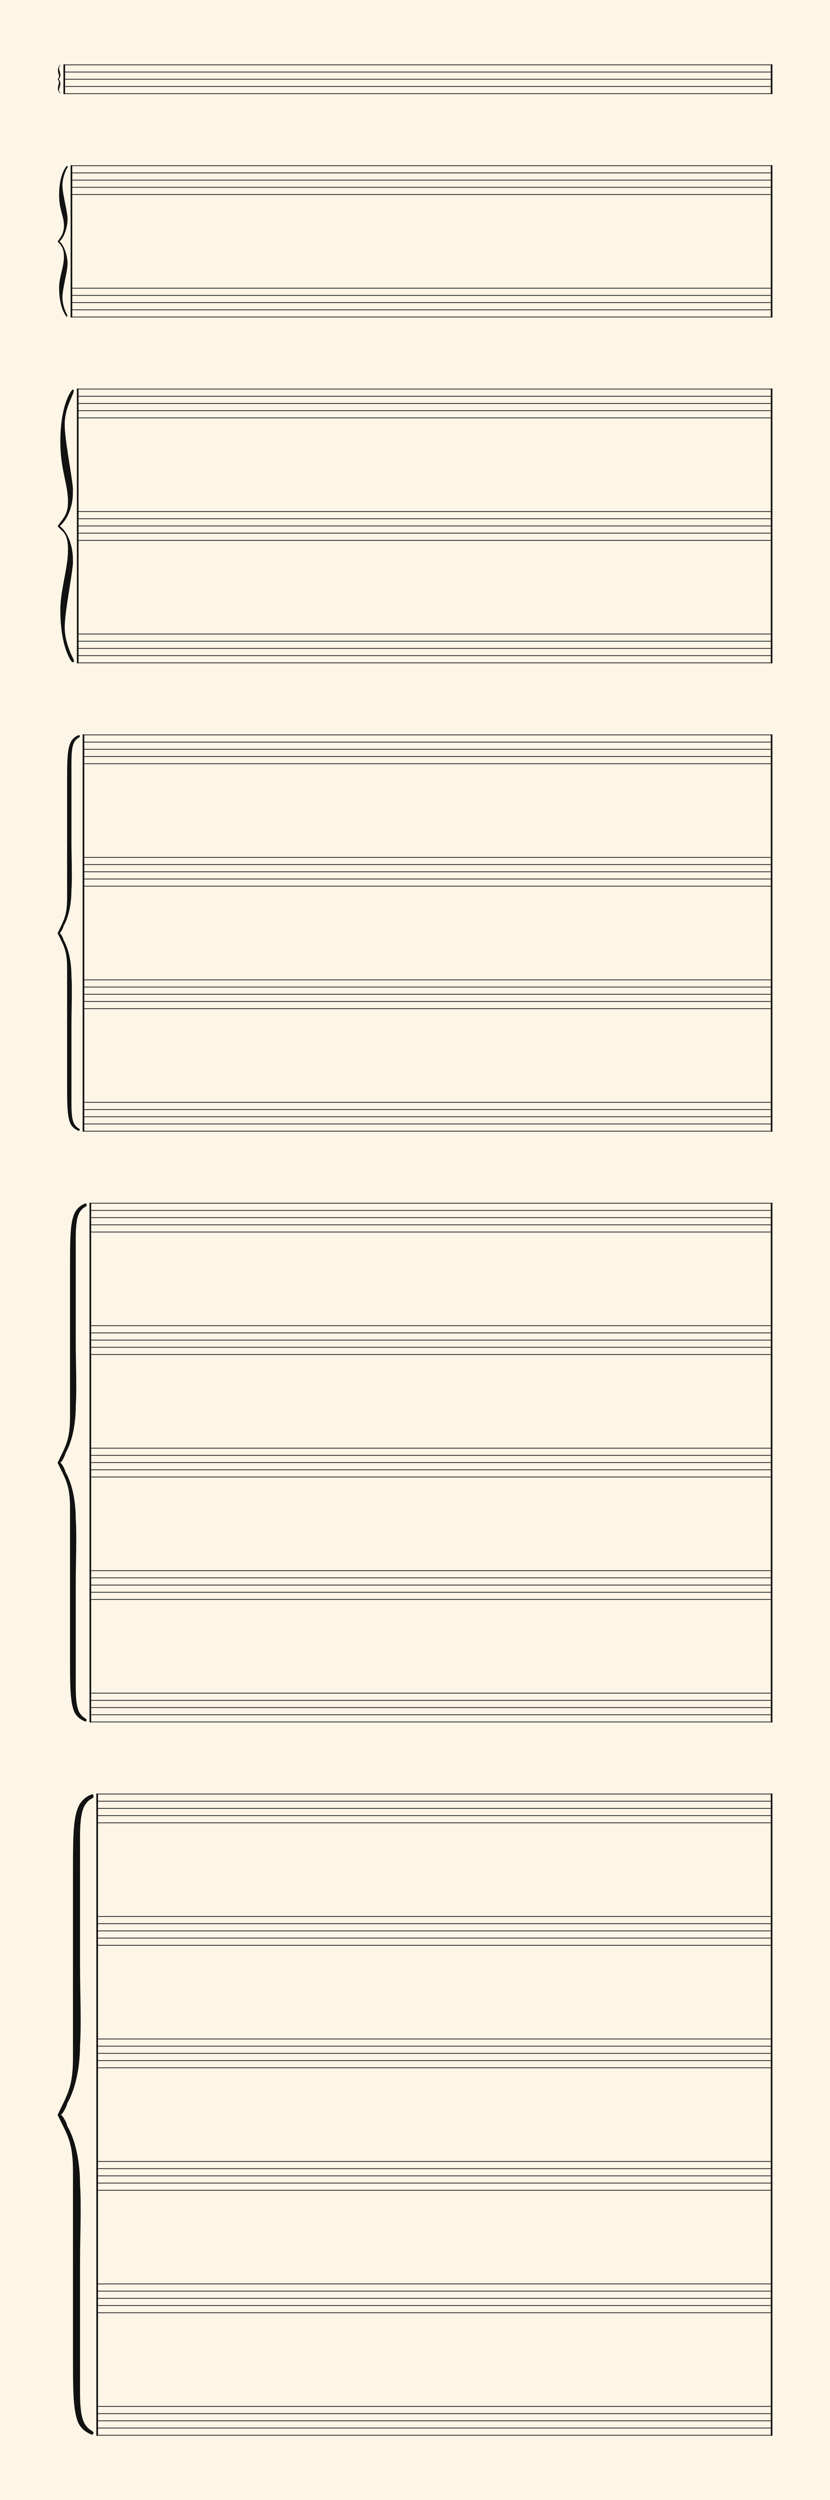 <svg xmlns="http://www.w3.org/2000/svg" version="1.1" xmlns:xlink="http://www.w3.org/1999/xlink" width="980" height="2949.5" viewBox="0 0 980 2949.5" shape-rendering="geometricPrecision" data-left="0" data-right="980" data-top="0" data-bottom="2949.5"><g data-name="page" data-interval-between-stave-lines="8.5" data-font-color="#121212" data-left="0" data-right="980" data-top="0" data-bottom="2949.5"><rect width="980" height="2949.5" stroke="transparent" stroke-width="0.425" stroke-linejoin="" stroke-linecap="" fill="#FDF5E6" vector-effect="none" data-name="page-background" data-left="0" data-right="980" data-top="0" data-bottom="2949.5"></rect><g data-name="pageWithoutBorder" data-left="0" data-right="980" data-top="75.99" data-bottom="2873.51"><g data-name="measures" data-left="68" data-right="912" data-top="75.99" data-bottom="2873.51" transform="translate(68, 0)"><g data-name="measure" ref-ids="measure-1,measure-1-1,line-1,every-measure-including-index-0,first-measure-including-index-0,last-measure,first-or-last-measure" pointer-events="painted" data-left="68" data-right="912" data-top="75.99" data-bottom="111.00999999999999"><g data-name="combinedConnections" data-left="68" data-right="74.9" data-top="76.5" data-bottom="110.5"><g data-name="braceConnection" ref-ids="cross-stave-connection-1-1" pointer-events="painted" data-left="68" data-right="74.9" data-top="76.5" data-bottom="110.5" transform="translate(1.75, 0)"><path data-name="text" fill="#121212" d="M-0.12-13.29C-0.12-11.08-1.34-9.69-1.34-6.22C-1.34-2.75 0.49-1.19 1.28-0.24C1.41-0.07 1.48 0 1.55 0C1.61 0 1.65-0.07 1.68-0.10C1.72-0.10 1.75-0.17 1.75-0.24C1.75-0.34 1.72-0.44 1.58-0.58C1.41-0.92-0.02-2.18-0.02-4.01C-0.02-5.88 1.31-9.15 1.55-11.22C1.58-11.42 1.58-11.63 1.58-11.80C1.58-13.84 0.46-16.29-0.56-16.93C0.46-17.61 1.58-20.06 1.58-22.10C1.58-22.27 1.58-22.47 1.55-22.64C1.31-24.75-0.02-28.02-0.02-29.89C-0.02-31.72 1.41-32.98 1.58-33.29C1.72-33.46 1.75-33.56 1.75-33.66C1.75-33.73 1.72-33.80 1.68-33.80C1.65-33.83 1.61-33.90 1.55-33.90C1.48-33.90 1.41-33.83 1.28-33.66C0.49-32.71-1.34-31.14-1.34-27.64C-1.34-24.21-0.12-22.81-0.12-20.60C-0.12-18.97-0.77-18.05-1.75-16.97C-0.80-15.88-0.12-14.76-0.12-13.29Z" text-value="" vector-effect="none" data-left="68" data-right="71.5" data-top="76.55000000000001" data-bottom="110.45" transform="translate(0, 110.45)"></path><rect width="3.4" height="34" stroke="" stroke-width="" stroke-linejoin="" stroke-linecap="" fill="none" vector-effect="none" data-left="71.5" data-right="74.9" data-top="76.5" data-bottom="110.5" transform="translate(1.75, 76.5)"></rect></g></g><g data-name="startBarLine" ref-ids="opening-barline-1" pointer-events="painted" data-left="74.9" data-right="76.855" data-top="75.99" data-bottom="111.00999999999999"><g data-name="stavesPiece" data-left="74.9" data-right="76.855" data-top="75.99" data-bottom="111.00999999999999"><g data-name="stavePiece" data-left="74.9" data-right="76.855" data-top="75.99" data-bottom="111.00999999999999"><path d="M 0 -0.51 L 1.955 -0.51 L 1.955 0.51 L 0 0.51 L 0 -0.51 M 0 7.99 L 1.955 7.99 L 1.955 9.01 L 0 9.01 L 0 7.99 M 0 16.49 L 1.955 16.49 L 1.955 17.51 L 0 17.51 L 0 16.49 M 0 24.99 L 1.955 24.99 L 1.955 26.01 L 0 26.01 L 0 24.99 M 0 33.49 L 1.955 33.49 L 1.955 34.51 L 0 34.51 L 0 33.49" fill="#343434" fill-rule="evenodd" vector-effect="none" data-left="74.9" data-right="76.855" data-top="75.99" data-bottom="111.00999999999999" transform="translate(6.9, 76.5)"></path></g></g><polyline points="6.9 75.99 8.855 75.99 8.855 111.01 6.9 111.01" fill="#121212" fill-rule="evenodd" vector-effect="none" data-left="74.9" data-right="76.855" data-top="75.99" data-bottom="111.00999999999999"></polyline></g><g data-name="barLine" ref-ids="closing-barline-1" pointer-events="painted" data-left="910.0450000000001" data-right="912" data-top="75.99" data-bottom="111.00999999999999" transform="translate(833.19, 0)"><g data-name="stavesPiece" data-left="910.0450000000001" data-right="912" data-top="75.99" data-bottom="111.00999999999999"><g data-name="stavePiece" data-left="910.0450000000001" data-right="912" data-top="75.99" data-bottom="111.00999999999999"><path d="M 0 -0.51 L 1.955 -0.51 L 1.955 0.51 L 0 0.51 L 0 -0.51 M 0 7.99 L 1.955 7.99 L 1.955 9.01 L 0 9.01 L 0 7.99 M 0 16.49 L 1.955 16.49 L 1.955 17.51 L 0 17.51 L 0 16.49 M 0 24.99 L 1.955 24.99 L 1.955 26.01 L 0 26.01 L 0 24.99 M 0 33.49 L 1.955 33.49 L 1.955 34.51 L 0 34.51 L 0 33.49" fill="#343434" fill-rule="evenodd" vector-effect="none" data-left="910.0450000000001" data-right="912" data-top="75.99" data-bottom="111.00999999999999" transform="translate(8.855, 76.5)"></path></g></g><polyline points="10.81 75.99 8.855 75.99 8.855 111.01 10.81 111.01" fill="#121212" fill-rule="evenodd" vector-effect="none" data-left="910.0450000000001" data-right="912" data-top="75.99" data-bottom="111.00999999999999"></polyline></g><g data-name="voicesWithStaveLines" data-left="76.855" data-right="910.0450000000001" data-top="75.99" data-bottom="111.00999999999999"><g data-name="stavesPiece" data-left="76.855" data-right="910.0450000000001" data-top="75.99" data-bottom="111.00999999999999"><g data-name="stavePiece" ref-ids="stave-lines-1-1,stave-1,stave-1-1,stave-1-1-1,stave-in-all-measures-on-line-1-1,all-staves-in-measure-1" pointer-events="painted" data-left="74.9" data-right="912" data-top="75.99" data-bottom="111.00999999999999"><path d="M 0 -0.51 L 833.19 -0.51 L 833.19 0.51 L 0 0.51 L 0 -0.51 M 0 7.99 L 833.19 7.99 L 833.19 9.01 L 0 9.01 L 0 7.99 M 0 16.49 L 833.19 16.49 L 833.19 17.51 L 0 17.51 L 0 16.49 M 0 24.99 L 833.19 24.99 L 833.19 26.01 L 0 26.01 L 0 24.99 M 0 33.49 L 833.19 33.49 L 833.19 34.51 L 0 34.51 L 0 33.49" fill="#343434" fill-rule="evenodd" vector-effect="none" data-left="76.855" data-right="910.0450000000001" data-top="75.99" data-bottom="111.00999999999999" transform="translate(8.855, 76.5)"></path></g></g></g></g><g data-name="measure" ref-ids="measure-2,measure-2-1,line-2,every-measure,every-measure-including-index-0,first-measure,first-or-last-measure,first-measure-including-index-0,last-measure,first-or-last-measure" pointer-events="painted" data-left="68" data-right="912" data-top="194.99" data-bottom="374.51"><g data-name="combinedConnections" data-left="68" data-right="83.36" data-top="195.5" data-bottom="374"><g data-name="braceConnection" ref-ids="cross-stave-connection-2-1" pointer-events="painted" data-left="68" data-right="83.36" data-top="195.5" data-bottom="374" transform="translate(5.98, 0)"><path data-name="text" fill="#121212" d="M1.52-71.04C1.52-58.55-4.19-47.48-4.19-34.45C-4.19-16.60 0.27-6.25 3.84-1.25C4.19-0.71 4.55-0.18 5.09-0.18C5.27-0.18 5.44-0.89 5.44-1.61C5.44-2.14 5.44-2.50 5.09-2.86C4.19-4.28-0.27-13.57-0.27-23.03C-0.27-32.49 4.55-49.27 5.62-59.80C5.80-60.69 5.80-61.58 5.80-62.65C5.80-73.19 0.98-85.86-3.84-89.07C0.98-92.28 5.80-104.96 5.80-115.49C5.80-116.38 5.80-117.45 5.62-118.35C4.55-129.06-0.27-145.66-0.27-155.29C-0.27-161.36 1.52-167.43 3.84-172.97L5.80-176.54C5.80-176.72 5.98-177.07 5.98-177.25C5.98-177.79 5.62-178.14 5.09-178.14C4.73-178.14 4.37-177.79 3.84-176.89C0.27-172.07-4.19-161.72-4.19-143.87C-4.19-126.20 1.52-119.06 1.52-107.81C1.52-99.42-1.52-94.78-5.98-89.07C-3.12-85.50 1.52-82.65 1.52-71.04Z" text-value="" vector-effect="none" data-left="68" data-right="79.96000000000001" data-top="195.76999999999998" data-bottom="373.72999999999996" transform="translate(0, 373.91)"></path><rect width="3.4" height="178.5" stroke="" stroke-width="" stroke-linejoin="" stroke-linecap="" fill="none" vector-effect="none" data-left="79.96000000000001" data-right="83.36" data-top="195.5" data-bottom="374" transform="translate(5.98, 195.5)"></rect></g></g><g data-name="startBarLine" ref-ids="opening-barline-2" pointer-events="painted" data-left="83.36" data-right="85.315" data-top="194.99" data-bottom="374.51"><g data-name="stavesPiece" data-left="83.36" data-right="85.315" data-top="194.99" data-bottom="374.51"><g data-name="stavePiece" data-left="83.36" data-right="85.315" data-top="194.99" data-bottom="230.01"><path d="M 0 -0.51 L 1.955 -0.51 L 1.955 0.51 L 0 0.51 L 0 -0.51 M 0 7.99 L 1.955 7.99 L 1.955 9.01 L 0 9.01 L 0 7.99 M 0 16.49 L 1.955 16.49 L 1.955 17.51 L 0 17.51 L 0 16.49 M 0 24.99 L 1.955 24.99 L 1.955 26.01 L 0 26.01 L 0 24.99 M 0 33.49 L 1.955 33.49 L 1.955 34.51 L 0 34.51 L 0 33.49" fill="#343434" fill-rule="evenodd" vector-effect="none" data-left="83.36" data-right="85.315" data-top="194.99" data-bottom="230.01" transform="translate(15.36, 195.5)"></path></g><g data-name="stavePiece" data-left="83.36" data-right="85.315" data-top="339.49" data-bottom="374.51"><path d="M 0 -0.51 L 1.955 -0.51 L 1.955 0.51 L 0 0.51 L 0 -0.51 M 0 7.99 L 1.955 7.99 L 1.955 9.01 L 0 9.01 L 0 7.99 M 0 16.49 L 1.955 16.49 L 1.955 17.51 L 0 17.51 L 0 16.49 M 0 24.99 L 1.955 24.99 L 1.955 26.01 L 0 26.01 L 0 24.99 M 0 33.49 L 1.955 33.49 L 1.955 34.51 L 0 34.51 L 0 33.49" fill="#343434" fill-rule="evenodd" vector-effect="none" data-left="83.36" data-right="85.315" data-top="339.49" data-bottom="374.51" transform="translate(15.36, 340)"></path></g></g><polyline points="15.36 194.99 17.315 194.99 17.315 374.51 15.36 374.51" fill="#121212" fill-rule="evenodd" vector-effect="none" data-left="83.36" data-right="85.315" data-top="194.99" data-bottom="374.51"></polyline></g><g data-name="barLine" ref-ids="closing-barline-2" pointer-events="painted" data-left="910.0450000000001" data-right="912" data-top="194.99" data-bottom="374.51" transform="translate(824.73, 0)"><g data-name="stavesPiece" data-left="910.0450000000001" data-right="912" data-top="194.99" data-bottom="374.51"><g data-name="stavePiece" data-left="910.0450000000001" data-right="912" data-top="194.99" data-bottom="230.01"><path d="M 0 -0.51 L 1.955 -0.51 L 1.955 0.51 L 0 0.51 L 0 -0.51 M 0 7.99 L 1.955 7.99 L 1.955 9.01 L 0 9.01 L 0 7.99 M 0 16.49 L 1.955 16.49 L 1.955 17.51 L 0 17.51 L 0 16.49 M 0 24.99 L 1.955 24.99 L 1.955 26.01 L 0 26.01 L 0 24.99 M 0 33.49 L 1.955 33.49 L 1.955 34.51 L 0 34.51 L 0 33.49" fill="#343434" fill-rule="evenodd" vector-effect="none" data-left="910.0450000000001" data-right="912" data-top="194.99" data-bottom="230.01" transform="translate(17.315, 195.5)"></path></g><g data-name="stavePiece" data-left="910.0450000000001" data-right="912" data-top="339.49" data-bottom="374.51"><path d="M 0 -0.51 L 1.955 -0.51 L 1.955 0.51 L 0 0.51 L 0 -0.51 M 0 7.99 L 1.955 7.99 L 1.955 9.01 L 0 9.01 L 0 7.99 M 0 16.49 L 1.955 16.49 L 1.955 17.51 L 0 17.51 L 0 16.49 M 0 24.99 L 1.955 24.99 L 1.955 26.01 L 0 26.01 L 0 24.99 M 0 33.49 L 1.955 33.49 L 1.955 34.51 L 0 34.51 L 0 33.49" fill="#343434" fill-rule="evenodd" vector-effect="none" data-left="910.0450000000001" data-right="912" data-top="339.49" data-bottom="374.51" transform="translate(17.315, 340)"></path></g></g><polyline points="19.27 194.99 17.315 194.99 17.315 374.51 19.27 374.51" fill="#121212" fill-rule="evenodd" vector-effect="none" data-left="910.0450000000001" data-right="912" data-top="194.99" data-bottom="374.51"></polyline></g><g data-name="voicesWithStaveLines" data-left="85.315" data-right="910.0450000000001" data-top="194.99" data-bottom="374.51"><g data-name="stavesPiece" data-left="85.315" data-right="910.0450000000001" data-top="194.99" data-bottom="374.51"><g data-name="stavePiece" ref-ids="stave-lines-2-1,stave-1,stave-2-1,stave-2-1-1,stave-in-all-measures-on-line-2-1,all-staves-in-measure-2" pointer-events="painted" data-left="83.36" data-right="912" data-top="194.99" data-bottom="230.01"><path d="M 0 -0.51 L 824.73 -0.51 L 824.73 0.51 L 0 0.51 L 0 -0.51 M 0 7.99 L 824.73 7.99 L 824.73 9.01 L 0 9.01 L 0 7.99 M 0 16.49 L 824.73 16.49 L 824.73 17.51 L 0 17.51 L 0 16.49 M 0 24.99 L 824.73 24.99 L 824.73 26.01 L 0 26.01 L 0 24.99 M 0 33.49 L 824.73 33.49 L 824.73 34.51 L 0 34.51 L 0 33.49" fill="#343434" fill-rule="evenodd" vector-effect="none" data-left="85.315" data-right="910.0450000000001" data-top="194.99" data-bottom="230.01" transform="translate(17.315, 195.5)"></path></g><g data-name="stavePiece" ref-ids="stave-lines-2-2,stave-2,stave-2-2,stave-2-1-2,stave-in-all-measures-on-line-2-2,all-staves-in-measure-2" pointer-events="painted" data-left="83.36" data-right="912" data-top="339.49" data-bottom="374.51"><path d="M 0 -0.51 L 824.73 -0.51 L 824.73 0.51 L 0 0.51 L 0 -0.51 M 0 7.99 L 824.73 7.99 L 824.73 9.01 L 0 9.01 L 0 7.99 M 0 16.49 L 824.73 16.49 L 824.73 17.51 L 0 17.51 L 0 16.49 M 0 24.99 L 824.73 24.99 L 824.73 26.01 L 0 26.01 L 0 24.99 M 0 33.49 L 824.73 33.49 L 824.73 34.51 L 0 34.51 L 0 33.49" fill="#343434" fill-rule="evenodd" vector-effect="none" data-left="85.315" data-right="910.0450000000001" data-top="339.49" data-bottom="374.51" transform="translate(17.315, 340)"></path></g></g></g></g><g data-name="measure" ref-ids="measure-3,measure-3-1,line-3,every-measure,every-measure-including-index-0,first-measure,first-or-last-measure,first-measure-including-index-0,last-measure,first-or-last-measure" pointer-events="painted" data-left="68" data-right="912" data-top="458.49" data-bottom="782.51"><g data-name="combinedConnections" data-left="68" data-right="90.78" data-top="459" data-bottom="782"><g data-name="braceConnection" ref-ids="cross-stave-connection-3-1" pointer-events="painted" data-left="68" data-right="90.78" data-top="459" data-bottom="782" transform="translate(9.85, 0)"><path data-name="text" fill="#121212" d="M-9.85-160.85C-5.01-154.39 2.42-154.07 2.42-133.08C2.42-110.47-6.62-85.59-6.62-62.02C-6.62-29.72 0.16-10.98 5.98-1.94C6.62-1.29 7.91 0 8.24 0C8.24 0 9.53-0.65 9.53-1.29C9.53-2.58 8.56-4.84 8.24-5.17C6.94-7.75-1.45-24.23-1.45-41.34C-1.45-58.46 6.30-96.90 8.24-115.96L8.24-121.13C8.24-140.18 0.81-155.04-7.27-160.85C0.48-167.31 8.24-181.53 8.24-200.58L8.24-205.75C6.30-225.13-1.45-263.25-1.45-280.69C-1.45-288.44 0.16-296.19 2.75-303.30C4.36-307.82 6.62-312.66 8.56-317.51C8.88-318.48 9.21-319.77 9.21-321.06C8.88-321.71 8.56-322.03 7.91-322.03C7.59-322.03 6.62-320.42 5.98-319.77C0.16-311.05-6.62-292.31-6.62-260.01C-6.62-228.04 2.42-210.27 2.42-189.92C2.42-174.74-2.42-171.19-9.85-160.85Z" text-value="" vector-effect="none" data-left="68" data-right="87.38" data-top="459.485" data-bottom="781.515" transform="translate(0, 781.515)"></path><rect width="3.4" height="323" stroke="" stroke-width="" stroke-linejoin="" stroke-linecap="" fill="none" vector-effect="none" data-left="87.38" data-right="90.78" data-top="459" data-bottom="782" transform="translate(9.53, 459)"></rect></g></g><g data-name="startBarLine" ref-ids="opening-barline-3" pointer-events="painted" data-left="90.78" data-right="92.735" data-top="458.49" data-bottom="782.51"><g data-name="stavesPiece" data-left="90.78" data-right="92.735" data-top="458.49" data-bottom="782.51"><g data-name="stavePiece" data-left="90.78" data-right="92.735" data-top="458.49" data-bottom="493.51"><path d="M 0 -0.51 L 1.955 -0.51 L 1.955 0.51 L 0 0.51 L 0 -0.51 M 0 7.99 L 1.955 7.99 L 1.955 9.01 L 0 9.01 L 0 7.99 M 0 16.49 L 1.955 16.49 L 1.955 17.51 L 0 17.51 L 0 16.49 M 0 24.99 L 1.955 24.99 L 1.955 26.01 L 0 26.01 L 0 24.99 M 0 33.49 L 1.955 33.49 L 1.955 34.51 L 0 34.51 L 0 33.49" fill="#343434" fill-rule="evenodd" vector-effect="none" data-left="90.78" data-right="92.735" data-top="458.49" data-bottom="493.51" transform="translate(22.78, 459)"></path></g><g data-name="stavePiece" data-left="90.78" data-right="92.735" data-top="602.99" data-bottom="638.01"><path d="M 0 -0.51 L 1.955 -0.51 L 1.955 0.51 L 0 0.51 L 0 -0.51 M 0 7.99 L 1.955 7.99 L 1.955 9.01 L 0 9.01 L 0 7.99 M 0 16.49 L 1.955 16.49 L 1.955 17.51 L 0 17.51 L 0 16.49 M 0 24.99 L 1.955 24.99 L 1.955 26.01 L 0 26.01 L 0 24.99 M 0 33.49 L 1.955 33.49 L 1.955 34.51 L 0 34.51 L 0 33.49" fill="#343434" fill-rule="evenodd" vector-effect="none" data-left="90.78" data-right="92.735" data-top="602.99" data-bottom="638.01" transform="translate(22.78, 603.5)"></path></g><g data-name="stavePiece" data-left="90.78" data-right="92.735" data-top="747.49" data-bottom="782.51"><path d="M 0 -0.51 L 1.955 -0.51 L 1.955 0.51 L 0 0.51 L 0 -0.51 M 0 7.99 L 1.955 7.99 L 1.955 9.01 L 0 9.01 L 0 7.99 M 0 16.49 L 1.955 16.49 L 1.955 17.51 L 0 17.51 L 0 16.49 M 0 24.99 L 1.955 24.99 L 1.955 26.01 L 0 26.01 L 0 24.99 M 0 33.49 L 1.955 33.49 L 1.955 34.51 L 0 34.51 L 0 33.49" fill="#343434" fill-rule="evenodd" vector-effect="none" data-left="90.78" data-right="92.735" data-top="747.49" data-bottom="782.51" transform="translate(22.78, 748)"></path></g></g><polyline points="22.78 458.49 24.735 458.49 24.735 782.51 22.78 782.51" fill="#121212" fill-rule="evenodd" vector-effect="none" data-left="90.78" data-right="92.735" data-top="458.49" data-bottom="782.51"></polyline></g><g data-name="barLine" ref-ids="closing-barline-3" pointer-events="painted" data-left="910.045" data-right="912" data-top="458.49" data-bottom="782.51" transform="translate(817.31, 0)"><g data-name="stavesPiece" data-left="910.045" data-right="912" data-top="458.49" data-bottom="782.51"><g data-name="stavePiece" data-left="910.045" data-right="912" data-top="458.49" data-bottom="493.51"><path d="M 0 -0.51 L 1.955 -0.51 L 1.955 0.51 L 0 0.51 L 0 -0.51 M 0 7.99 L 1.955 7.99 L 1.955 9.01 L 0 9.01 L 0 7.99 M 0 16.49 L 1.955 16.49 L 1.955 17.51 L 0 17.51 L 0 16.49 M 0 24.99 L 1.955 24.99 L 1.955 26.01 L 0 26.01 L 0 24.99 M 0 33.49 L 1.955 33.49 L 1.955 34.51 L 0 34.51 L 0 33.49" fill="#343434" fill-rule="evenodd" vector-effect="none" data-left="910.045" data-right="912" data-top="458.49" data-bottom="493.51" transform="translate(24.735, 459)"></path></g><g data-name="stavePiece" data-left="910.045" data-right="912" data-top="602.99" data-bottom="638.01"><path d="M 0 -0.51 L 1.955 -0.51 L 1.955 0.51 L 0 0.51 L 0 -0.51 M 0 7.99 L 1.955 7.99 L 1.955 9.01 L 0 9.01 L 0 7.99 M 0 16.49 L 1.955 16.49 L 1.955 17.51 L 0 17.51 L 0 16.49 M 0 24.99 L 1.955 24.99 L 1.955 26.01 L 0 26.01 L 0 24.99 M 0 33.49 L 1.955 33.49 L 1.955 34.51 L 0 34.51 L 0 33.49" fill="#343434" fill-rule="evenodd" vector-effect="none" data-left="910.045" data-right="912" data-top="602.99" data-bottom="638.01" transform="translate(24.735, 603.5)"></path></g><g data-name="stavePiece" data-left="910.045" data-right="912" data-top="747.49" data-bottom="782.51"><path d="M 0 -0.51 L 1.955 -0.51 L 1.955 0.51 L 0 0.51 L 0 -0.51 M 0 7.99 L 1.955 7.99 L 1.955 9.01 L 0 9.01 L 0 7.99 M 0 16.49 L 1.955 16.49 L 1.955 17.51 L 0 17.51 L 0 16.49 M 0 24.99 L 1.955 24.99 L 1.955 26.01 L 0 26.01 L 0 24.99 M 0 33.49 L 1.955 33.49 L 1.955 34.51 L 0 34.51 L 0 33.49" fill="#343434" fill-rule="evenodd" vector-effect="none" data-left="910.045" data-right="912" data-top="747.49" data-bottom="782.51" transform="translate(24.735, 748)"></path></g></g><polyline points="26.69 458.49 24.735 458.49 24.735 782.51 26.69 782.51" fill="#121212" fill-rule="evenodd" vector-effect="none" data-left="910.045" data-right="912" data-top="458.49" data-bottom="782.51"></polyline></g><g data-name="voicesWithStaveLines" data-left="92.735" data-right="910.045" data-top="458.49" data-bottom="782.51"><g data-name="stavesPiece" data-left="92.735" data-right="910.045" data-top="458.49" data-bottom="782.51"><g data-name="stavePiece" ref-ids="stave-lines-3-1,stave-1,stave-3-1,stave-3-1-1,stave-in-all-measures-on-line-3-1,all-staves-in-measure-3" pointer-events="painted" data-left="90.78" data-right="912" data-top="458.49" data-bottom="493.51"><path d="M 0 -0.51 L 817.31 -0.51 L 817.31 0.51 L 0 0.51 L 0 -0.51 M 0 7.99 L 817.31 7.99 L 817.31 9.01 L 0 9.01 L 0 7.99 M 0 16.49 L 817.31 16.49 L 817.31 17.51 L 0 17.51 L 0 16.49 M 0 24.99 L 817.31 24.99 L 817.31 26.01 L 0 26.01 L 0 24.99 M 0 33.49 L 817.31 33.49 L 817.31 34.51 L 0 34.51 L 0 33.49" fill="#343434" fill-rule="evenodd" vector-effect="none" data-left="92.735" data-right="910.045" data-top="458.49" data-bottom="493.51" transform="translate(24.735, 459)"></path></g><g data-name="stavePiece" ref-ids="stave-lines-3-2,stave-2,stave-3-2,stave-3-1-2,stave-in-all-measures-on-line-3-2,all-staves-in-measure-3" pointer-events="painted" data-left="90.78" data-right="912" data-top="602.99" data-bottom="638.01"><path d="M 0 -0.51 L 817.31 -0.51 L 817.31 0.51 L 0 0.51 L 0 -0.51 M 0 7.99 L 817.31 7.99 L 817.31 9.01 L 0 9.01 L 0 7.99 M 0 16.49 L 817.31 16.49 L 817.31 17.51 L 0 17.51 L 0 16.49 M 0 24.99 L 817.31 24.99 L 817.31 26.01 L 0 26.01 L 0 24.99 M 0 33.49 L 817.31 33.49 L 817.31 34.51 L 0 34.51 L 0 33.49" fill="#343434" fill-rule="evenodd" vector-effect="none" data-left="92.735" data-right="910.045" data-top="602.99" data-bottom="638.01" transform="translate(24.735, 603.5)"></path></g><g data-name="stavePiece" ref-ids="stave-lines-3-3,stave-3,stave-3-3,stave-3-1-3,stave-in-all-measures-on-line-3-3,all-staves-in-measure-3" pointer-events="painted" data-left="90.78" data-right="912" data-top="747.49" data-bottom="782.51"><path d="M 0 -0.51 L 817.31 -0.51 L 817.31 0.51 L 0 0.51 L 0 -0.51 M 0 7.99 L 817.31 7.99 L 817.31 9.01 L 0 9.01 L 0 7.99 M 0 16.49 L 817.31 16.49 L 817.31 17.51 L 0 17.51 L 0 16.49 M 0 24.99 L 817.31 24.99 L 817.31 26.01 L 0 26.01 L 0 24.99 M 0 33.49 L 817.31 33.49 L 817.31 34.51 L 0 34.51 L 0 33.49" fill="#343434" fill-rule="evenodd" vector-effect="none" data-left="92.735" data-right="910.045" data-top="747.49" data-bottom="782.51" transform="translate(24.735, 748)"></path></g></g></g></g><g data-name="measure" ref-ids="measure-4,measure-4-1,line-4,every-measure,every-measure-including-index-0,first-measure,first-or-last-measure,first-measure-including-index-0,last-measure,first-or-last-measure" pointer-events="painted" data-left="68" data-right="912" data-top="866.49" data-bottom="1335.01"><g data-name="combinedConnections" data-left="68" data-right="97.58" data-top="867" data-bottom="1334.5"><g data-name="braceConnection" ref-ids="cross-stave-connection-4-1" pointer-events="painted" data-left="68" data-right="97.58" data-top="867" data-bottom="1334.5" transform="translate(13.32, 0)"><path data-name="text" fill="#121212" d="M-2.10-192.61L-2.10-58.91C-2.10-34.59-2.10-20.10 1.17-10.75C3.97-2.81 11.45-0.94 11.92-0.47C11.92-0.47 12.86-1.40 12.86-1.87C12.86-3.74 9.58-3.27 6.31-8.88C3.51-14.03 3.04-22.91 3.04-32.26L3.04-124.82C3.04-137.91 3.51-151.00 3.51-164.09C3.51-170.17 3.51-176.72 3.04-183.26C3.04-196.82 0.70-213.65-6.31-225.80C-6.31-227.21-9.58-233.75-10.99-233.75C-9.58-234.22-6.31-240.76-6.31-242.17C0.70-254.32 3.04-271.15 3.04-284.71C3.51-291.25 3.51-297.80 3.51-303.88C3.51-316.97 3.04-330.06 3.04-343.15L3.04-435.71C3.04-444.59 3.51-453.94 6.31-459.09C9.58-464.70 12.86-464.23 12.86-465.63C12.86-466.57 12.86-467.50 11.92-467.50C11.45-467.50 3.97-465.16 1.17-456.75C-2.10-447.87-2.10-433.37-2.10-409.06L-2.10-275.36C-2.10-253.85-6.31-248.71-13.32-233.75C-6.31-219.26-2.10-214.12-2.10-192.61Z" text-value="" vector-effect="none" data-left="68" data-right="94.18" data-top="867.2350000000001" data-bottom="1334.265" transform="translate(0, 1334.735)"></path><rect width="3.4" height="467.5" stroke="" stroke-width="" stroke-linejoin="" stroke-linecap="" fill="none" vector-effect="none" data-left="94.18" data-right="97.58" data-top="867" data-bottom="1334.5" transform="translate(12.86, 867)"></rect></g></g><g data-name="startBarLine" ref-ids="opening-barline-4" pointer-events="painted" data-left="97.58" data-right="99.535" data-top="866.49" data-bottom="1335.01"><g data-name="stavesPiece" data-left="97.58" data-right="99.535" data-top="866.49" data-bottom="1335.01"><g data-name="stavePiece" data-left="97.58" data-right="99.535" data-top="866.49" data-bottom="901.51"><path d="M 0 -0.51 L 1.955 -0.51 L 1.955 0.51 L 0 0.51 L 0 -0.51 M 0 7.99 L 1.955 7.99 L 1.955 9.01 L 0 9.01 L 0 7.99 M 0 16.49 L 1.955 16.49 L 1.955 17.51 L 0 17.51 L 0 16.49 M 0 24.99 L 1.955 24.99 L 1.955 26.01 L 0 26.01 L 0 24.99 M 0 33.49 L 1.955 33.49 L 1.955 34.51 L 0 34.51 L 0 33.49" fill="#343434" fill-rule="evenodd" vector-effect="none" data-left="97.58" data-right="99.535" data-top="866.49" data-bottom="901.51" transform="translate(29.58, 867)"></path></g><g data-name="stavePiece" data-left="97.58" data-right="99.535" data-top="1010.99" data-bottom="1046.01"><path d="M 0 -0.51 L 1.955 -0.51 L 1.955 0.51 L 0 0.51 L 0 -0.51 M 0 7.99 L 1.955 7.99 L 1.955 9.01 L 0 9.01 L 0 7.99 M 0 16.49 L 1.955 16.49 L 1.955 17.51 L 0 17.51 L 0 16.49 M 0 24.99 L 1.955 24.99 L 1.955 26.01 L 0 26.01 L 0 24.99 M 0 33.49 L 1.955 33.49 L 1.955 34.51 L 0 34.51 L 0 33.49" fill="#343434" fill-rule="evenodd" vector-effect="none" data-left="97.58" data-right="99.535" data-top="1010.99" data-bottom="1046.01" transform="translate(29.58, 1011.5)"></path></g><g data-name="stavePiece" data-left="97.58" data-right="99.535" data-top="1155.49" data-bottom="1190.51"><path d="M 0 -0.51 L 1.955 -0.51 L 1.955 0.51 L 0 0.51 L 0 -0.51 M 0 7.99 L 1.955 7.99 L 1.955 9.01 L 0 9.01 L 0 7.99 M 0 16.49 L 1.955 16.49 L 1.955 17.51 L 0 17.51 L 0 16.49 M 0 24.99 L 1.955 24.99 L 1.955 26.01 L 0 26.01 L 0 24.99 M 0 33.49 L 1.955 33.49 L 1.955 34.51 L 0 34.51 L 0 33.49" fill="#343434" fill-rule="evenodd" vector-effect="none" data-left="97.58" data-right="99.535" data-top="1155.49" data-bottom="1190.51" transform="translate(29.58, 1156)"></path></g><g data-name="stavePiece" data-left="97.58" data-right="99.535" data-top="1299.99" data-bottom="1335.01"><path d="M 0 -0.51 L 1.955 -0.51 L 1.955 0.51 L 0 0.51 L 0 -0.51 M 0 7.99 L 1.955 7.99 L 1.955 9.01 L 0 9.01 L 0 7.99 M 0 16.49 L 1.955 16.49 L 1.955 17.51 L 0 17.51 L 0 16.49 M 0 24.99 L 1.955 24.99 L 1.955 26.01 L 0 26.01 L 0 24.99 M 0 33.49 L 1.955 33.49 L 1.955 34.51 L 0 34.51 L 0 33.49" fill="#343434" fill-rule="evenodd" vector-effect="none" data-left="97.58" data-right="99.535" data-top="1299.99" data-bottom="1335.01" transform="translate(29.58, 1300.5)"></path></g></g><polyline points="29.58 866.49 31.535 866.49 31.535 1335.01 29.58 1335.01" fill="#121212" fill-rule="evenodd" vector-effect="none" data-left="97.58" data-right="99.535" data-top="866.49" data-bottom="1335.01"></polyline></g><g data-name="barLine" ref-ids="closing-barline-4" pointer-events="painted" data-left="910.045" data-right="912" data-top="866.49" data-bottom="1335.01" transform="translate(810.51, 0)"><g data-name="stavesPiece" data-left="910.045" data-right="912" data-top="866.49" data-bottom="1335.01"><g data-name="stavePiece" data-left="910.045" data-right="912" data-top="866.49" data-bottom="901.51"><path d="M 0 -0.51 L 1.955 -0.51 L 1.955 0.51 L 0 0.51 L 0 -0.51 M 0 7.99 L 1.955 7.99 L 1.955 9.01 L 0 9.01 L 0 7.99 M 0 16.49 L 1.955 16.49 L 1.955 17.51 L 0 17.51 L 0 16.49 M 0 24.99 L 1.955 24.99 L 1.955 26.01 L 0 26.01 L 0 24.99 M 0 33.49 L 1.955 33.49 L 1.955 34.51 L 0 34.51 L 0 33.49" fill="#343434" fill-rule="evenodd" vector-effect="none" data-left="910.045" data-right="912" data-top="866.49" data-bottom="901.51" transform="translate(31.535, 867)"></path></g><g data-name="stavePiece" data-left="910.045" data-right="912" data-top="1010.99" data-bottom="1046.01"><path d="M 0 -0.51 L 1.955 -0.51 L 1.955 0.51 L 0 0.51 L 0 -0.51 M 0 7.99 L 1.955 7.99 L 1.955 9.01 L 0 9.01 L 0 7.99 M 0 16.49 L 1.955 16.49 L 1.955 17.51 L 0 17.51 L 0 16.49 M 0 24.99 L 1.955 24.99 L 1.955 26.01 L 0 26.01 L 0 24.99 M 0 33.49 L 1.955 33.49 L 1.955 34.51 L 0 34.51 L 0 33.49" fill="#343434" fill-rule="evenodd" vector-effect="none" data-left="910.045" data-right="912" data-top="1010.99" data-bottom="1046.01" transform="translate(31.535, 1011.5)"></path></g><g data-name="stavePiece" data-left="910.045" data-right="912" data-top="1155.49" data-bottom="1190.51"><path d="M 0 -0.51 L 1.955 -0.51 L 1.955 0.51 L 0 0.51 L 0 -0.51 M 0 7.99 L 1.955 7.99 L 1.955 9.01 L 0 9.01 L 0 7.99 M 0 16.49 L 1.955 16.49 L 1.955 17.51 L 0 17.51 L 0 16.49 M 0 24.99 L 1.955 24.99 L 1.955 26.01 L 0 26.01 L 0 24.99 M 0 33.49 L 1.955 33.49 L 1.955 34.51 L 0 34.51 L 0 33.49" fill="#343434" fill-rule="evenodd" vector-effect="none" data-left="910.045" data-right="912" data-top="1155.49" data-bottom="1190.51" transform="translate(31.535, 1156)"></path></g><g data-name="stavePiece" data-left="910.045" data-right="912" data-top="1299.99" data-bottom="1335.01"><path d="M 0 -0.51 L 1.955 -0.51 L 1.955 0.51 L 0 0.51 L 0 -0.51 M 0 7.99 L 1.955 7.99 L 1.955 9.01 L 0 9.01 L 0 7.99 M 0 16.49 L 1.955 16.49 L 1.955 17.51 L 0 17.51 L 0 16.49 M 0 24.99 L 1.955 24.99 L 1.955 26.01 L 0 26.01 L 0 24.99 M 0 33.49 L 1.955 33.49 L 1.955 34.51 L 0 34.51 L 0 33.49" fill="#343434" fill-rule="evenodd" vector-effect="none" data-left="910.045" data-right="912" data-top="1299.99" data-bottom="1335.01" transform="translate(31.535, 1300.5)"></path></g></g><polyline points="33.49 866.49 31.535 866.49 31.535 1335.01 33.49 1335.01" fill="#121212" fill-rule="evenodd" vector-effect="none" data-left="910.045" data-right="912" data-top="866.49" data-bottom="1335.01"></polyline></g><g data-name="voicesWithStaveLines" data-left="99.535" data-right="910.045" data-top="866.49" data-bottom="1335.01"><g data-name="stavesPiece" data-left="99.535" data-right="910.045" data-top="866.49" data-bottom="1335.01"><g data-name="stavePiece" ref-ids="stave-lines-4-1,stave-1,stave-4-1,stave-4-1-1,stave-in-all-measures-on-line-4-1,all-staves-in-measure-4" pointer-events="painted" data-left="97.58" data-right="912" data-top="866.49" data-bottom="901.51"><path d="M 0 -0.51 L 810.51 -0.51 L 810.51 0.51 L 0 0.51 L 0 -0.51 M 0 7.99 L 810.51 7.99 L 810.51 9.01 L 0 9.01 L 0 7.99 M 0 16.49 L 810.51 16.49 L 810.51 17.51 L 0 17.51 L 0 16.49 M 0 24.99 L 810.51 24.99 L 810.51 26.01 L 0 26.01 L 0 24.99 M 0 33.49 L 810.51 33.49 L 810.51 34.51 L 0 34.51 L 0 33.49" fill="#343434" fill-rule="evenodd" vector-effect="none" data-left="99.535" data-right="910.045" data-top="866.49" data-bottom="901.51" transform="translate(31.535, 867)"></path></g><g data-name="stavePiece" ref-ids="stave-lines-4-2,stave-2,stave-4-2,stave-4-1-2,stave-in-all-measures-on-line-4-2,all-staves-in-measure-4" pointer-events="painted" data-left="97.58" data-right="912" data-top="1010.99" data-bottom="1046.01"><path d="M 0 -0.51 L 810.51 -0.51 L 810.51 0.51 L 0 0.51 L 0 -0.51 M 0 7.99 L 810.51 7.99 L 810.51 9.01 L 0 9.01 L 0 7.99 M 0 16.49 L 810.51 16.49 L 810.51 17.51 L 0 17.51 L 0 16.49 M 0 24.99 L 810.51 24.99 L 810.51 26.01 L 0 26.01 L 0 24.99 M 0 33.49 L 810.51 33.49 L 810.51 34.51 L 0 34.51 L 0 33.49" fill="#343434" fill-rule="evenodd" vector-effect="none" data-left="99.535" data-right="910.045" data-top="1010.99" data-bottom="1046.01" transform="translate(31.535, 1011.5)"></path></g><g data-name="stavePiece" ref-ids="stave-lines-4-3,stave-3,stave-4-3,stave-4-1-3,stave-in-all-measures-on-line-4-3,all-staves-in-measure-4" pointer-events="painted" data-left="97.58" data-right="912" data-top="1155.49" data-bottom="1190.51"><path d="M 0 -0.51 L 810.51 -0.51 L 810.51 0.51 L 0 0.51 L 0 -0.51 M 0 7.99 L 810.51 7.99 L 810.51 9.01 L 0 9.01 L 0 7.99 M 0 16.49 L 810.51 16.49 L 810.51 17.51 L 0 17.51 L 0 16.49 M 0 24.99 L 810.51 24.99 L 810.51 26.01 L 0 26.01 L 0 24.99 M 0 33.49 L 810.51 33.49 L 810.51 34.51 L 0 34.51 L 0 33.49" fill="#343434" fill-rule="evenodd" vector-effect="none" data-left="99.535" data-right="910.045" data-top="1155.49" data-bottom="1190.51" transform="translate(31.535, 1156)"></path></g><g data-name="stavePiece" ref-ids="stave-lines-4-4,stave-4,stave-4-4,stave-4-1-4,stave-in-all-measures-on-line-4-4,all-staves-in-measure-4" pointer-events="painted" data-left="97.58" data-right="912" data-top="1299.99" data-bottom="1335.01"><path d="M 0 -0.51 L 810.51 -0.51 L 810.51 0.51 L 0 0.51 L 0 -0.51 M 0 7.99 L 810.51 7.99 L 810.51 9.01 L 0 9.01 L 0 7.99 M 0 16.49 L 810.51 16.49 L 810.51 17.51 L 0 17.51 L 0 16.49 M 0 24.99 L 810.51 24.99 L 810.51 26.01 L 0 26.01 L 0 24.99 M 0 33.49 L 810.51 33.49 L 810.51 34.51 L 0 34.51 L 0 33.49" fill="#343434" fill-rule="evenodd" vector-effect="none" data-left="99.535" data-right="910.045" data-top="1299.99" data-bottom="1335.01" transform="translate(31.535, 1300.5)"></path></g></g></g></g><g data-name="measure" ref-ids="measure-5,measure-5-1,line-5,every-measure,every-measure-including-index-0,first-measure,first-or-last-measure,first-measure-including-index-0,last-measure,first-or-last-measure" pointer-events="painted" data-left="68" data-right="912" data-top="1418.99" data-bottom="2032.01"><g data-name="combinedConnections" data-left="68" data-right="105.67" data-top="1419.5" data-bottom="2031.5"><g data-name="braceConnection" ref-ids="cross-stave-connection-5-1" pointer-events="painted" data-left="68" data-right="105.67" data-top="1419.5" data-bottom="2031.5" transform="translate(17.44, 0)"><path data-name="text" fill="#121212" d="M-2.75-252.14L-2.75-77.11C-2.75-45.29-2.75-26.32 1.53-14.08C5.20-3.67 14.99-1.22 15.61-0.61C15.61-0.61 16.83-1.84 16.83-2.45C16.83-4.90 12.55-4.28 8.26-11.63C4.59-18.36 3.98-29.99 3.98-42.23L3.98-163.40C3.98-180.54 4.59-197.68 4.59-214.81C4.59-222.77 4.59-231.34 3.98-239.90C3.98-257.65 0.92-279.68-8.26-295.60C-8.26-297.43-12.55-306-14.38-306C-12.55-306.61-8.26-315.18-8.26-317.02C0.92-332.93 3.98-354.96 3.98-372.71C4.59-381.28 4.59-389.84 4.59-397.80C4.59-414.94 3.98-432.07 3.98-449.21L3.98-570.38C3.98-582.01 4.59-594.25 8.26-600.98C12.55-608.33 16.83-607.72 16.83-609.55C16.83-610.78 16.83-612 15.61-612C14.99-612 5.20-608.94 1.53-597.92C-2.75-586.30-2.75-567.32-2.75-535.50L-2.75-360.47C-2.75-332.32-8.26-325.58-17.44-306C-8.26-287.03-2.75-280.30-2.75-252.14Z" text-value="" vector-effect="none" data-left="68" data-right="102.27" data-top="1419.805" data-bottom="2031.1950000000002" transform="translate(0, 2031.805)"></path><rect width="3.4" height="612" stroke="" stroke-width="" stroke-linejoin="" stroke-linecap="" fill="none" vector-effect="none" data-left="102.27" data-right="105.67" data-top="1419.5" data-bottom="2031.5" transform="translate(16.83, 1419.5)"></rect></g></g><g data-name="startBarLine" ref-ids="opening-barline-5" pointer-events="painted" data-left="105.67" data-right="107.625" data-top="1418.99" data-bottom="2032.01"><g data-name="stavesPiece" data-left="105.67" data-right="107.625" data-top="1418.99" data-bottom="2032.01"><g data-name="stavePiece" data-left="105.67" data-right="107.625" data-top="1418.99" data-bottom="1454.01"><path d="M 0 -0.51 L 1.955 -0.51 L 1.955 0.51 L 0 0.51 L 0 -0.51 M 0 7.99 L 1.955 7.99 L 1.955 9.01 L 0 9.01 L 0 7.99 M 0 16.49 L 1.955 16.49 L 1.955 17.51 L 0 17.51 L 0 16.49 M 0 24.99 L 1.955 24.99 L 1.955 26.01 L 0 26.01 L 0 24.99 M 0 33.49 L 1.955 33.49 L 1.955 34.51 L 0 34.51 L 0 33.49" fill="#343434" fill-rule="evenodd" vector-effect="none" data-left="105.67" data-right="107.625" data-top="1418.99" data-bottom="1454.01" transform="translate(37.67, 1419.5)"></path></g><g data-name="stavePiece" data-left="105.67" data-right="107.625" data-top="1563.49" data-bottom="1598.51"><path d="M 0 -0.51 L 1.955 -0.51 L 1.955 0.51 L 0 0.51 L 0 -0.51 M 0 7.99 L 1.955 7.99 L 1.955 9.01 L 0 9.01 L 0 7.99 M 0 16.49 L 1.955 16.49 L 1.955 17.51 L 0 17.51 L 0 16.49 M 0 24.99 L 1.955 24.99 L 1.955 26.01 L 0 26.01 L 0 24.99 M 0 33.49 L 1.955 33.49 L 1.955 34.51 L 0 34.51 L 0 33.49" fill="#343434" fill-rule="evenodd" vector-effect="none" data-left="105.67" data-right="107.625" data-top="1563.49" data-bottom="1598.51" transform="translate(37.67, 1564)"></path></g><g data-name="stavePiece" data-left="105.67" data-right="107.625" data-top="1707.99" data-bottom="1743.01"><path d="M 0 -0.51 L 1.955 -0.51 L 1.955 0.51 L 0 0.51 L 0 -0.51 M 0 7.99 L 1.955 7.99 L 1.955 9.01 L 0 9.01 L 0 7.99 M 0 16.49 L 1.955 16.49 L 1.955 17.51 L 0 17.51 L 0 16.49 M 0 24.99 L 1.955 24.99 L 1.955 26.01 L 0 26.01 L 0 24.99 M 0 33.49 L 1.955 33.49 L 1.955 34.51 L 0 34.51 L 0 33.49" fill="#343434" fill-rule="evenodd" vector-effect="none" data-left="105.67" data-right="107.625" data-top="1707.99" data-bottom="1743.01" transform="translate(37.67, 1708.5)"></path></g><g data-name="stavePiece" data-left="105.67" data-right="107.625" data-top="1852.49" data-bottom="1887.51"><path d="M 0 -0.51 L 1.955 -0.51 L 1.955 0.51 L 0 0.51 L 0 -0.51 M 0 7.99 L 1.955 7.99 L 1.955 9.01 L 0 9.01 L 0 7.99 M 0 16.49 L 1.955 16.49 L 1.955 17.51 L 0 17.51 L 0 16.49 M 0 24.99 L 1.955 24.99 L 1.955 26.01 L 0 26.01 L 0 24.99 M 0 33.49 L 1.955 33.49 L 1.955 34.51 L 0 34.51 L 0 33.49" fill="#343434" fill-rule="evenodd" vector-effect="none" data-left="105.67" data-right="107.625" data-top="1852.49" data-bottom="1887.51" transform="translate(37.67, 1853)"></path></g><g data-name="stavePiece" data-left="105.67" data-right="107.625" data-top="1996.99" data-bottom="2032.01"><path d="M 0 -0.51 L 1.955 -0.51 L 1.955 0.51 L 0 0.51 L 0 -0.51 M 0 7.99 L 1.955 7.99 L 1.955 9.01 L 0 9.01 L 0 7.99 M 0 16.49 L 1.955 16.49 L 1.955 17.51 L 0 17.51 L 0 16.49 M 0 24.99 L 1.955 24.99 L 1.955 26.01 L 0 26.01 L 0 24.99 M 0 33.49 L 1.955 33.49 L 1.955 34.51 L 0 34.51 L 0 33.49" fill="#343434" fill-rule="evenodd" vector-effect="none" data-left="105.67" data-right="107.625" data-top="1996.99" data-bottom="2032.01" transform="translate(37.67, 1997.5)"></path></g></g><polyline points="37.67 1418.99 39.625 1418.99 39.625 2032.01 37.67 2032.01" fill="#121212" fill-rule="evenodd" vector-effect="none" data-left="105.67" data-right="107.625" data-top="1418.99" data-bottom="2032.01"></polyline></g><g data-name="barLine" ref-ids="closing-barline-5" pointer-events="painted" data-left="910.045" data-right="912" data-top="1418.99" data-bottom="2032.01" transform="translate(802.42, 0)"><g data-name="stavesPiece" data-left="910.045" data-right="912" data-top="1418.99" data-bottom="2032.01"><g data-name="stavePiece" data-left="910.045" data-right="912" data-top="1418.99" data-bottom="1454.01"><path d="M 0 -0.51 L 1.955 -0.51 L 1.955 0.51 L 0 0.51 L 0 -0.51 M 0 7.99 L 1.955 7.99 L 1.955 9.01 L 0 9.01 L 0 7.99 M 0 16.49 L 1.955 16.49 L 1.955 17.51 L 0 17.51 L 0 16.49 M 0 24.99 L 1.955 24.99 L 1.955 26.01 L 0 26.01 L 0 24.99 M 0 33.49 L 1.955 33.49 L 1.955 34.51 L 0 34.51 L 0 33.49" fill="#343434" fill-rule="evenodd" vector-effect="none" data-left="910.045" data-right="912" data-top="1418.99" data-bottom="1454.01" transform="translate(39.625, 1419.5)"></path></g><g data-name="stavePiece" data-left="910.045" data-right="912" data-top="1563.49" data-bottom="1598.51"><path d="M 0 -0.51 L 1.955 -0.51 L 1.955 0.51 L 0 0.51 L 0 -0.51 M 0 7.99 L 1.955 7.99 L 1.955 9.01 L 0 9.01 L 0 7.99 M 0 16.49 L 1.955 16.49 L 1.955 17.51 L 0 17.51 L 0 16.49 M 0 24.99 L 1.955 24.99 L 1.955 26.01 L 0 26.01 L 0 24.99 M 0 33.49 L 1.955 33.49 L 1.955 34.51 L 0 34.51 L 0 33.49" fill="#343434" fill-rule="evenodd" vector-effect="none" data-left="910.045" data-right="912" data-top="1563.49" data-bottom="1598.51" transform="translate(39.625, 1564)"></path></g><g data-name="stavePiece" data-left="910.045" data-right="912" data-top="1707.99" data-bottom="1743.01"><path d="M 0 -0.51 L 1.955 -0.51 L 1.955 0.51 L 0 0.51 L 0 -0.51 M 0 7.99 L 1.955 7.99 L 1.955 9.01 L 0 9.01 L 0 7.99 M 0 16.49 L 1.955 16.49 L 1.955 17.51 L 0 17.51 L 0 16.49 M 0 24.99 L 1.955 24.99 L 1.955 26.01 L 0 26.01 L 0 24.99 M 0 33.49 L 1.955 33.49 L 1.955 34.51 L 0 34.51 L 0 33.49" fill="#343434" fill-rule="evenodd" vector-effect="none" data-left="910.045" data-right="912" data-top="1707.99" data-bottom="1743.01" transform="translate(39.625, 1708.5)"></path></g><g data-name="stavePiece" data-left="910.045" data-right="912" data-top="1852.49" data-bottom="1887.51"><path d="M 0 -0.51 L 1.955 -0.51 L 1.955 0.51 L 0 0.51 L 0 -0.51 M 0 7.99 L 1.955 7.99 L 1.955 9.01 L 0 9.01 L 0 7.99 M 0 16.49 L 1.955 16.49 L 1.955 17.51 L 0 17.51 L 0 16.49 M 0 24.99 L 1.955 24.99 L 1.955 26.01 L 0 26.01 L 0 24.99 M 0 33.49 L 1.955 33.49 L 1.955 34.51 L 0 34.51 L 0 33.49" fill="#343434" fill-rule="evenodd" vector-effect="none" data-left="910.045" data-right="912" data-top="1852.49" data-bottom="1887.51" transform="translate(39.625, 1853)"></path></g><g data-name="stavePiece" data-left="910.045" data-right="912" data-top="1996.99" data-bottom="2032.01"><path d="M 0 -0.51 L 1.955 -0.51 L 1.955 0.51 L 0 0.51 L 0 -0.51 M 0 7.99 L 1.955 7.99 L 1.955 9.01 L 0 9.01 L 0 7.99 M 0 16.49 L 1.955 16.49 L 1.955 17.51 L 0 17.51 L 0 16.49 M 0 24.99 L 1.955 24.99 L 1.955 26.01 L 0 26.01 L 0 24.99 M 0 33.49 L 1.955 33.49 L 1.955 34.51 L 0 34.51 L 0 33.49" fill="#343434" fill-rule="evenodd" vector-effect="none" data-left="910.045" data-right="912" data-top="1996.99" data-bottom="2032.01" transform="translate(39.625, 1997.5)"></path></g></g><polyline points="41.58 1418.99 39.625 1418.99 39.625 2032.01 41.58 2032.01" fill="#121212" fill-rule="evenodd" vector-effect="none" data-left="910.045" data-right="912" data-top="1418.99" data-bottom="2032.01"></polyline></g><g data-name="voicesWithStaveLines" data-left="107.625" data-right="910.045" data-top="1418.99" data-bottom="2032.01"><g data-name="stavesPiece" data-left="107.625" data-right="910.045" data-top="1418.99" data-bottom="2032.01"><g data-name="stavePiece" ref-ids="stave-lines-5-1,stave-1,stave-5-1,stave-5-1-1,stave-in-all-measures-on-line-5-1,all-staves-in-measure-5" pointer-events="painted" data-left="105.67" data-right="912" data-top="1418.99" data-bottom="1454.01"><path d="M 0 -0.51 L 802.42 -0.51 L 802.42 0.51 L 0 0.51 L 0 -0.51 M 0 7.99 L 802.42 7.99 L 802.42 9.01 L 0 9.01 L 0 7.99 M 0 16.49 L 802.42 16.49 L 802.42 17.51 L 0 17.51 L 0 16.49 M 0 24.99 L 802.42 24.99 L 802.42 26.01 L 0 26.01 L 0 24.99 M 0 33.49 L 802.42 33.49 L 802.42 34.51 L 0 34.51 L 0 33.49" fill="#343434" fill-rule="evenodd" vector-effect="none" data-left="107.625" data-right="910.045" data-top="1418.99" data-bottom="1454.01" transform="translate(39.625, 1419.5)"></path></g><g data-name="stavePiece" ref-ids="stave-lines-5-2,stave-2,stave-5-2,stave-5-1-2,stave-in-all-measures-on-line-5-2,all-staves-in-measure-5" pointer-events="painted" data-left="105.67" data-right="912" data-top="1563.49" data-bottom="1598.51"><path d="M 0 -0.51 L 802.42 -0.51 L 802.42 0.51 L 0 0.51 L 0 -0.51 M 0 7.99 L 802.42 7.99 L 802.42 9.01 L 0 9.01 L 0 7.99 M 0 16.49 L 802.42 16.49 L 802.42 17.51 L 0 17.51 L 0 16.49 M 0 24.99 L 802.42 24.99 L 802.42 26.01 L 0 26.01 L 0 24.99 M 0 33.49 L 802.42 33.49 L 802.42 34.51 L 0 34.51 L 0 33.49" fill="#343434" fill-rule="evenodd" vector-effect="none" data-left="107.625" data-right="910.045" data-top="1563.49" data-bottom="1598.51" transform="translate(39.625, 1564)"></path></g><g data-name="stavePiece" ref-ids="stave-lines-5-3,stave-3,stave-5-3,stave-5-1-3,stave-in-all-measures-on-line-5-3,all-staves-in-measure-5" pointer-events="painted" data-left="105.67" data-right="912" data-top="1707.99" data-bottom="1743.01"><path d="M 0 -0.51 L 802.42 -0.51 L 802.42 0.51 L 0 0.51 L 0 -0.51 M 0 7.99 L 802.42 7.99 L 802.42 9.01 L 0 9.01 L 0 7.99 M 0 16.49 L 802.42 16.49 L 802.42 17.51 L 0 17.51 L 0 16.49 M 0 24.99 L 802.42 24.99 L 802.42 26.01 L 0 26.01 L 0 24.99 M 0 33.49 L 802.42 33.49 L 802.42 34.51 L 0 34.51 L 0 33.49" fill="#343434" fill-rule="evenodd" vector-effect="none" data-left="107.625" data-right="910.045" data-top="1707.99" data-bottom="1743.01" transform="translate(39.625, 1708.5)"></path></g><g data-name="stavePiece" ref-ids="stave-lines-5-4,stave-4,stave-5-4,stave-5-1-4,stave-in-all-measures-on-line-5-4,all-staves-in-measure-5" pointer-events="painted" data-left="105.67" data-right="912" data-top="1852.49" data-bottom="1887.51"><path d="M 0 -0.51 L 802.42 -0.51 L 802.42 0.51 L 0 0.51 L 0 -0.51 M 0 7.99 L 802.42 7.99 L 802.42 9.01 L 0 9.01 L 0 7.99 M 0 16.49 L 802.42 16.49 L 802.42 17.51 L 0 17.51 L 0 16.49 M 0 24.99 L 802.42 24.99 L 802.42 26.01 L 0 26.01 L 0 24.99 M 0 33.49 L 802.42 33.49 L 802.42 34.51 L 0 34.51 L 0 33.49" fill="#343434" fill-rule="evenodd" vector-effect="none" data-left="107.625" data-right="910.045" data-top="1852.49" data-bottom="1887.51" transform="translate(39.625, 1853)"></path></g><g data-name="stavePiece" ref-ids="stave-lines-5-5,stave-5,stave-5-5,stave-5-1-5,stave-in-all-measures-on-line-5-5,all-staves-in-measure-5" pointer-events="painted" data-left="105.67" data-right="912" data-top="1996.99" data-bottom="2032.01"><path d="M 0 -0.51 L 802.42 -0.51 L 802.42 0.51 L 0 0.51 L 0 -0.51 M 0 7.99 L 802.42 7.99 L 802.42 9.01 L 0 9.01 L 0 7.99 M 0 16.49 L 802.42 16.49 L 802.42 17.51 L 0 17.51 L 0 16.49 M 0 24.99 L 802.42 24.99 L 802.42 26.01 L 0 26.01 L 0 24.99 M 0 33.49 L 802.42 33.49 L 802.42 34.51 L 0 34.51 L 0 33.49" fill="#343434" fill-rule="evenodd" vector-effect="none" data-left="107.625" data-right="910.045" data-top="1996.99" data-bottom="2032.01" transform="translate(39.625, 1997.5)"></path></g></g></g></g><g data-name="measure" ref-ids="measure-6,measure-6-1,line-6,every-measure,every-measure-including-index-0,first-measure,first-or-last-measure,first-measure-including-index-0,last-measure,first-or-last-measure,last-measure-on-page" pointer-events="painted" data-left="68" data-right="912" data-top="2115.99" data-bottom="2873.51"><g data-name="combinedConnections" data-left="68" data-right="113.76" data-top="2116.5" data-bottom="2873"><g data-name="braceConnection" ref-ids="cross-stave-connection-6-1" pointer-events="painted" data-left="68" data-right="113.76" data-top="2116.5" data-bottom="2873" transform="translate(21.56, 0)"><path data-name="text" fill="#121212" d="M-3.40-311.68L-3.40-95.32C-3.40-55.98-3.40-32.53 1.89-17.40C6.43-4.54 18.53-1.51 19.29-0.76C19.29-0.76 20.80-2.27 20.80-3.03C20.80-6.05 15.51-5.30 10.21-14.37C5.67-22.70 4.92-37.07 4.92-52.20L4.92-201.99C4.92-223.17 5.67-244.35 5.67-265.53C5.67-275.37 5.67-285.96 4.92-296.55C4.92-318.49 1.13-345.72-10.21-365.39C-10.21-367.66-15.51-378.25-17.78-378.25C-15.51-379.01-10.21-389.60-10.21-391.87C1.13-411.54 4.92-438.77 4.92-460.71C5.67-471.30 5.67-481.89 5.67-491.73C5.67-512.91 4.92-534.09 4.92-555.27L4.92-705.06C4.92-719.43 5.67-734.56 10.21-742.88C15.51-751.96 20.80-751.20 20.80-753.47C20.80-754.99 20.80-756.50 19.29-756.50C18.53-756.50 6.43-752.72 1.89-739.10C-3.40-724.73-3.40-701.28-3.40-661.94L-3.40-445.58C-3.40-410.78-10.21-402.46-21.56-378.25C-10.21-354.80-3.40-346.48-3.40-311.68Z" text-value="" vector-effect="none" data-left="68" data-right="110.36" data-top="2116.88" data-bottom="2872.62" transform="translate(0, 2873.38)"></path><rect width="3.4" height="756.5" stroke="" stroke-width="" stroke-linejoin="" stroke-linecap="" fill="none" vector-effect="none" data-left="110.36" data-right="113.76" data-top="2116.5" data-bottom="2873" transform="translate(20.8, 2116.5)"></rect></g></g><g data-name="startBarLine" ref-ids="opening-barline-6" pointer-events="painted" data-left="113.76" data-right="115.715" data-top="2115.99" data-bottom="2873.51"><g data-name="stavesPiece" data-left="113.76" data-right="115.715" data-top="2115.99" data-bottom="2873.51"><g data-name="stavePiece" data-left="113.76" data-right="115.715" data-top="2115.99" data-bottom="2151.01"><path d="M 0 -0.51 L 1.955 -0.51 L 1.955 0.51 L 0 0.51 L 0 -0.51 M 0 7.99 L 1.955 7.99 L 1.955 9.01 L 0 9.01 L 0 7.99 M 0 16.49 L 1.955 16.49 L 1.955 17.51 L 0 17.51 L 0 16.49 M 0 24.99 L 1.955 24.99 L 1.955 26.01 L 0 26.01 L 0 24.99 M 0 33.49 L 1.955 33.49 L 1.955 34.51 L 0 34.51 L 0 33.49" fill="#343434" fill-rule="evenodd" vector-effect="none" data-left="113.76" data-right="115.715" data-top="2115.99" data-bottom="2151.01" transform="translate(45.76, 2116.5)"></path></g><g data-name="stavePiece" data-left="113.76" data-right="115.715" data-top="2260.49" data-bottom="2295.51"><path d="M 0 -0.51 L 1.955 -0.51 L 1.955 0.51 L 0 0.51 L 0 -0.51 M 0 7.99 L 1.955 7.99 L 1.955 9.01 L 0 9.01 L 0 7.99 M 0 16.49 L 1.955 16.49 L 1.955 17.51 L 0 17.51 L 0 16.49 M 0 24.99 L 1.955 24.99 L 1.955 26.01 L 0 26.01 L 0 24.99 M 0 33.49 L 1.955 33.49 L 1.955 34.51 L 0 34.51 L 0 33.49" fill="#343434" fill-rule="evenodd" vector-effect="none" data-left="113.76" data-right="115.715" data-top="2260.49" data-bottom="2295.51" transform="translate(45.76, 2261)"></path></g><g data-name="stavePiece" data-left="113.76" data-right="115.715" data-top="2404.99" data-bottom="2440.01"><path d="M 0 -0.51 L 1.955 -0.51 L 1.955 0.51 L 0 0.51 L 0 -0.51 M 0 7.99 L 1.955 7.99 L 1.955 9.01 L 0 9.01 L 0 7.99 M 0 16.49 L 1.955 16.49 L 1.955 17.51 L 0 17.51 L 0 16.49 M 0 24.99 L 1.955 24.99 L 1.955 26.01 L 0 26.01 L 0 24.99 M 0 33.49 L 1.955 33.49 L 1.955 34.51 L 0 34.51 L 0 33.49" fill="#343434" fill-rule="evenodd" vector-effect="none" data-left="113.76" data-right="115.715" data-top="2404.99" data-bottom="2440.01" transform="translate(45.76, 2405.5)"></path></g><g data-name="stavePiece" data-left="113.76" data-right="115.715" data-top="2549.49" data-bottom="2584.51"><path d="M 0 -0.51 L 1.955 -0.51 L 1.955 0.51 L 0 0.51 L 0 -0.51 M 0 7.99 L 1.955 7.99 L 1.955 9.01 L 0 9.01 L 0 7.99 M 0 16.49 L 1.955 16.49 L 1.955 17.51 L 0 17.51 L 0 16.49 M 0 24.99 L 1.955 24.99 L 1.955 26.01 L 0 26.01 L 0 24.99 M 0 33.49 L 1.955 33.49 L 1.955 34.51 L 0 34.51 L 0 33.49" fill="#343434" fill-rule="evenodd" vector-effect="none" data-left="113.76" data-right="115.715" data-top="2549.49" data-bottom="2584.51" transform="translate(45.76, 2550)"></path></g><g data-name="stavePiece" data-left="113.76" data-right="115.715" data-top="2693.99" data-bottom="2729.01"><path d="M 0 -0.51 L 1.955 -0.51 L 1.955 0.51 L 0 0.51 L 0 -0.51 M 0 7.99 L 1.955 7.99 L 1.955 9.01 L 0 9.01 L 0 7.99 M 0 16.49 L 1.955 16.49 L 1.955 17.51 L 0 17.51 L 0 16.49 M 0 24.99 L 1.955 24.99 L 1.955 26.01 L 0 26.01 L 0 24.99 M 0 33.49 L 1.955 33.49 L 1.955 34.51 L 0 34.51 L 0 33.49" fill="#343434" fill-rule="evenodd" vector-effect="none" data-left="113.76" data-right="115.715" data-top="2693.99" data-bottom="2729.01" transform="translate(45.76, 2694.5)"></path></g><g data-name="stavePiece" data-left="113.76" data-right="115.715" data-top="2838.49" data-bottom="2873.51"><path d="M 0 -0.51 L 1.955 -0.51 L 1.955 0.51 L 0 0.51 L 0 -0.51 M 0 7.99 L 1.955 7.99 L 1.955 9.01 L 0 9.01 L 0 7.99 M 0 16.49 L 1.955 16.49 L 1.955 17.51 L 0 17.51 L 0 16.49 M 0 24.99 L 1.955 24.99 L 1.955 26.01 L 0 26.01 L 0 24.99 M 0 33.49 L 1.955 33.49 L 1.955 34.51 L 0 34.51 L 0 33.49" fill="#343434" fill-rule="evenodd" vector-effect="none" data-left="113.76" data-right="115.715" data-top="2838.49" data-bottom="2873.51" transform="translate(45.76, 2839)"></path></g></g><polyline points="45.76 2115.99 47.715 2115.99 47.715 2873.51 45.76 2873.51" fill="#121212" fill-rule="evenodd" vector-effect="none" data-left="113.76" data-right="115.715" data-top="2115.99" data-bottom="2873.51"></polyline></g><g data-name="barLine" ref-ids="closing-barline-6" pointer-events="painted" data-left="910.0450000000001" data-right="912" data-top="2115.99" data-bottom="2873.51" transform="translate(794.33, 0)"><g data-name="stavesPiece" data-left="910.0450000000001" data-right="912" data-top="2115.99" data-bottom="2873.51"><g data-name="stavePiece" data-left="910.0450000000001" data-right="912" data-top="2115.99" data-bottom="2151.01"><path d="M 0 -0.51 L 1.955 -0.51 L 1.955 0.51 L 0 0.51 L 0 -0.51 M 0 7.99 L 1.955 7.99 L 1.955 9.01 L 0 9.01 L 0 7.99 M 0 16.49 L 1.955 16.49 L 1.955 17.51 L 0 17.51 L 0 16.49 M 0 24.99 L 1.955 24.99 L 1.955 26.01 L 0 26.01 L 0 24.99 M 0 33.49 L 1.955 33.49 L 1.955 34.51 L 0 34.51 L 0 33.49" fill="#343434" fill-rule="evenodd" vector-effect="none" data-left="910.0450000000001" data-right="912" data-top="2115.99" data-bottom="2151.01" transform="translate(47.715, 2116.5)"></path></g><g data-name="stavePiece" data-left="910.0450000000001" data-right="912" data-top="2260.49" data-bottom="2295.51"><path d="M 0 -0.51 L 1.955 -0.51 L 1.955 0.51 L 0 0.51 L 0 -0.51 M 0 7.99 L 1.955 7.99 L 1.955 9.01 L 0 9.01 L 0 7.99 M 0 16.49 L 1.955 16.49 L 1.955 17.51 L 0 17.51 L 0 16.49 M 0 24.99 L 1.955 24.99 L 1.955 26.01 L 0 26.01 L 0 24.99 M 0 33.49 L 1.955 33.49 L 1.955 34.51 L 0 34.51 L 0 33.49" fill="#343434" fill-rule="evenodd" vector-effect="none" data-left="910.0450000000001" data-right="912" data-top="2260.49" data-bottom="2295.51" transform="translate(47.715, 2261)"></path></g><g data-name="stavePiece" data-left="910.0450000000001" data-right="912" data-top="2404.99" data-bottom="2440.01"><path d="M 0 -0.51 L 1.955 -0.51 L 1.955 0.51 L 0 0.51 L 0 -0.51 M 0 7.99 L 1.955 7.99 L 1.955 9.01 L 0 9.01 L 0 7.99 M 0 16.49 L 1.955 16.49 L 1.955 17.51 L 0 17.51 L 0 16.49 M 0 24.99 L 1.955 24.99 L 1.955 26.01 L 0 26.01 L 0 24.99 M 0 33.49 L 1.955 33.49 L 1.955 34.51 L 0 34.51 L 0 33.49" fill="#343434" fill-rule="evenodd" vector-effect="none" data-left="910.0450000000001" data-right="912" data-top="2404.99" data-bottom="2440.01" transform="translate(47.715, 2405.5)"></path></g><g data-name="stavePiece" data-left="910.0450000000001" data-right="912" data-top="2549.49" data-bottom="2584.51"><path d="M 0 -0.51 L 1.955 -0.51 L 1.955 0.51 L 0 0.51 L 0 -0.51 M 0 7.99 L 1.955 7.99 L 1.955 9.01 L 0 9.01 L 0 7.99 M 0 16.49 L 1.955 16.49 L 1.955 17.51 L 0 17.51 L 0 16.49 M 0 24.99 L 1.955 24.99 L 1.955 26.01 L 0 26.01 L 0 24.99 M 0 33.49 L 1.955 33.49 L 1.955 34.51 L 0 34.51 L 0 33.49" fill="#343434" fill-rule="evenodd" vector-effect="none" data-left="910.0450000000001" data-right="912" data-top="2549.49" data-bottom="2584.51" transform="translate(47.715, 2550)"></path></g><g data-name="stavePiece" data-left="910.0450000000001" data-right="912" data-top="2693.99" data-bottom="2729.01"><path d="M 0 -0.51 L 1.955 -0.51 L 1.955 0.51 L 0 0.51 L 0 -0.51 M 0 7.99 L 1.955 7.99 L 1.955 9.01 L 0 9.01 L 0 7.99 M 0 16.49 L 1.955 16.49 L 1.955 17.51 L 0 17.51 L 0 16.49 M 0 24.99 L 1.955 24.99 L 1.955 26.01 L 0 26.01 L 0 24.99 M 0 33.49 L 1.955 33.49 L 1.955 34.51 L 0 34.51 L 0 33.49" fill="#343434" fill-rule="evenodd" vector-effect="none" data-left="910.0450000000001" data-right="912" data-top="2693.99" data-bottom="2729.01" transform="translate(47.715, 2694.5)"></path></g><g data-name="stavePiece" data-left="910.0450000000001" data-right="912" data-top="2838.49" data-bottom="2873.51"><path d="M 0 -0.51 L 1.955 -0.51 L 1.955 0.51 L 0 0.51 L 0 -0.51 M 0 7.99 L 1.955 7.99 L 1.955 9.01 L 0 9.01 L 0 7.99 M 0 16.49 L 1.955 16.49 L 1.955 17.51 L 0 17.51 L 0 16.49 M 0 24.99 L 1.955 24.99 L 1.955 26.01 L 0 26.01 L 0 24.99 M 0 33.49 L 1.955 33.49 L 1.955 34.51 L 0 34.51 L 0 33.49" fill="#343434" fill-rule="evenodd" vector-effect="none" data-left="910.0450000000001" data-right="912" data-top="2838.49" data-bottom="2873.51" transform="translate(47.715, 2839)"></path></g></g><polyline points="49.67 2115.99 47.715 2115.99 47.715 2873.51 49.67 2873.51" fill="#121212" fill-rule="evenodd" vector-effect="none" data-left="910.0450000000001" data-right="912" data-top="2115.99" data-bottom="2873.51"></polyline></g><g data-name="voicesWithStaveLines" data-left="115.715" data-right="910.0450000000001" data-top="2115.99" data-bottom="2873.51"><g data-name="stavesPiece" data-left="115.715" data-right="910.0450000000001" data-top="2115.99" data-bottom="2873.51"><g data-name="stavePiece" ref-ids="stave-lines-6-1,stave-1,stave-6-1,stave-6-1-1,stave-in-all-measures-on-line-6-1,all-staves-in-measure-6" pointer-events="painted" data-left="113.76" data-right="912" data-top="2115.99" data-bottom="2151.01"><path d="M 0 -0.51 L 794.33 -0.51 L 794.33 0.51 L 0 0.51 L 0 -0.51 M 0 7.99 L 794.33 7.99 L 794.33 9.01 L 0 9.01 L 0 7.99 M 0 16.49 L 794.33 16.49 L 794.33 17.51 L 0 17.51 L 0 16.49 M 0 24.99 L 794.33 24.99 L 794.33 26.01 L 0 26.01 L 0 24.99 M 0 33.49 L 794.33 33.49 L 794.33 34.51 L 0 34.51 L 0 33.49" fill="#343434" fill-rule="evenodd" vector-effect="none" data-left="115.715" data-right="910.0450000000001" data-top="2115.99" data-bottom="2151.01" transform="translate(47.715, 2116.5)"></path></g><g data-name="stavePiece" ref-ids="stave-lines-6-2,stave-2,stave-6-2,stave-6-1-2,stave-in-all-measures-on-line-6-2,all-staves-in-measure-6" pointer-events="painted" data-left="113.76" data-right="912" data-top="2260.49" data-bottom="2295.51"><path d="M 0 -0.51 L 794.33 -0.51 L 794.33 0.51 L 0 0.51 L 0 -0.51 M 0 7.99 L 794.33 7.99 L 794.33 9.01 L 0 9.01 L 0 7.99 M 0 16.49 L 794.33 16.49 L 794.33 17.51 L 0 17.51 L 0 16.49 M 0 24.99 L 794.33 24.99 L 794.33 26.01 L 0 26.01 L 0 24.99 M 0 33.49 L 794.33 33.49 L 794.33 34.51 L 0 34.51 L 0 33.49" fill="#343434" fill-rule="evenodd" vector-effect="none" data-left="115.715" data-right="910.0450000000001" data-top="2260.49" data-bottom="2295.51" transform="translate(47.715, 2261)"></path></g><g data-name="stavePiece" ref-ids="stave-lines-6-3,stave-3,stave-6-3,stave-6-1-3,stave-in-all-measures-on-line-6-3,all-staves-in-measure-6" pointer-events="painted" data-left="113.76" data-right="912" data-top="2404.99" data-bottom="2440.01"><path d="M 0 -0.51 L 794.33 -0.51 L 794.33 0.51 L 0 0.51 L 0 -0.51 M 0 7.99 L 794.33 7.99 L 794.33 9.01 L 0 9.01 L 0 7.99 M 0 16.49 L 794.33 16.49 L 794.33 17.51 L 0 17.51 L 0 16.49 M 0 24.99 L 794.33 24.99 L 794.33 26.01 L 0 26.01 L 0 24.99 M 0 33.49 L 794.33 33.49 L 794.33 34.51 L 0 34.51 L 0 33.49" fill="#343434" fill-rule="evenodd" vector-effect="none" data-left="115.715" data-right="910.0450000000001" data-top="2404.99" data-bottom="2440.01" transform="translate(47.715, 2405.5)"></path></g><g data-name="stavePiece" ref-ids="stave-lines-6-4,stave-4,stave-6-4,stave-6-1-4,stave-in-all-measures-on-line-6-4,all-staves-in-measure-6" pointer-events="painted" data-left="113.76" data-right="912" data-top="2549.49" data-bottom="2584.51"><path d="M 0 -0.51 L 794.33 -0.51 L 794.33 0.51 L 0 0.51 L 0 -0.51 M 0 7.99 L 794.33 7.99 L 794.33 9.01 L 0 9.01 L 0 7.99 M 0 16.49 L 794.33 16.49 L 794.33 17.51 L 0 17.51 L 0 16.49 M 0 24.99 L 794.33 24.99 L 794.33 26.01 L 0 26.01 L 0 24.99 M 0 33.49 L 794.33 33.49 L 794.33 34.51 L 0 34.51 L 0 33.49" fill="#343434" fill-rule="evenodd" vector-effect="none" data-left="115.715" data-right="910.0450000000001" data-top="2549.49" data-bottom="2584.51" transform="translate(47.715, 2550)"></path></g><g data-name="stavePiece" ref-ids="stave-lines-6-5,stave-5,stave-6-5,stave-6-1-5,stave-in-all-measures-on-line-6-5,all-staves-in-measure-6" pointer-events="painted" data-left="113.76" data-right="912" data-top="2693.99" data-bottom="2729.01"><path d="M 0 -0.51 L 794.33 -0.51 L 794.33 0.51 L 0 0.51 L 0 -0.51 M 0 7.99 L 794.33 7.99 L 794.33 9.01 L 0 9.01 L 0 7.99 M 0 16.49 L 794.33 16.49 L 794.33 17.51 L 0 17.51 L 0 16.49 M 0 24.99 L 794.33 24.99 L 794.33 26.01 L 0 26.01 L 0 24.99 M 0 33.49 L 794.33 33.49 L 794.33 34.51 L 0 34.51 L 0 33.49" fill="#343434" fill-rule="evenodd" vector-effect="none" data-left="115.715" data-right="910.0450000000001" data-top="2693.99" data-bottom="2729.01" transform="translate(47.715, 2694.5)"></path></g><g data-name="stavePiece" ref-ids="stave-lines-6-6,stave-6,stave-6-6,stave-6-1-6,stave-in-all-measures-on-line-6-6,all-staves-in-measure-6" pointer-events="painted" data-left="113.76" data-right="912" data-top="2838.49" data-bottom="2873.51"><path d="M 0 -0.51 L 794.33 -0.51 L 794.33 0.51 L 0 0.51 L 0 -0.51 M 0 7.99 L 794.33 7.99 L 794.33 9.01 L 0 9.01 L 0 7.99 M 0 16.49 L 794.33 16.49 L 794.33 17.51 L 0 17.51 L 0 16.49 M 0 24.99 L 794.33 24.99 L 794.33 26.01 L 0 26.01 L 0 24.99 M 0 33.49 L 794.33 33.49 L 794.33 34.51 L 0 34.51 L 0 33.49" fill="#343434" fill-rule="evenodd" vector-effect="none" data-left="115.715" data-right="910.0450000000001" data-top="2838.49" data-bottom="2873.51" transform="translate(47.715, 2839)"></path></g></g></g></g></g><rect width="68" height="2796.5" stroke="#FDF5E6" stroke-width="0.009" stroke-linejoin="bevel" stroke-linecap="butt" fill="none" vector-effect="none" data-left="0" data-right="68" data-top="76.5" data-bottom="2873" transform="translate(0, 76.5)"></rect><rect width="68" height="2796.5" stroke="#FDF5E6" stroke-width="0.009" stroke-linejoin="bevel" stroke-linecap="butt" fill="none" vector-effect="none" data-left="912" data-right="980" data-top="76.5" data-bottom="2873" transform="translate(912, 76.5)"></rect></g></g></svg>